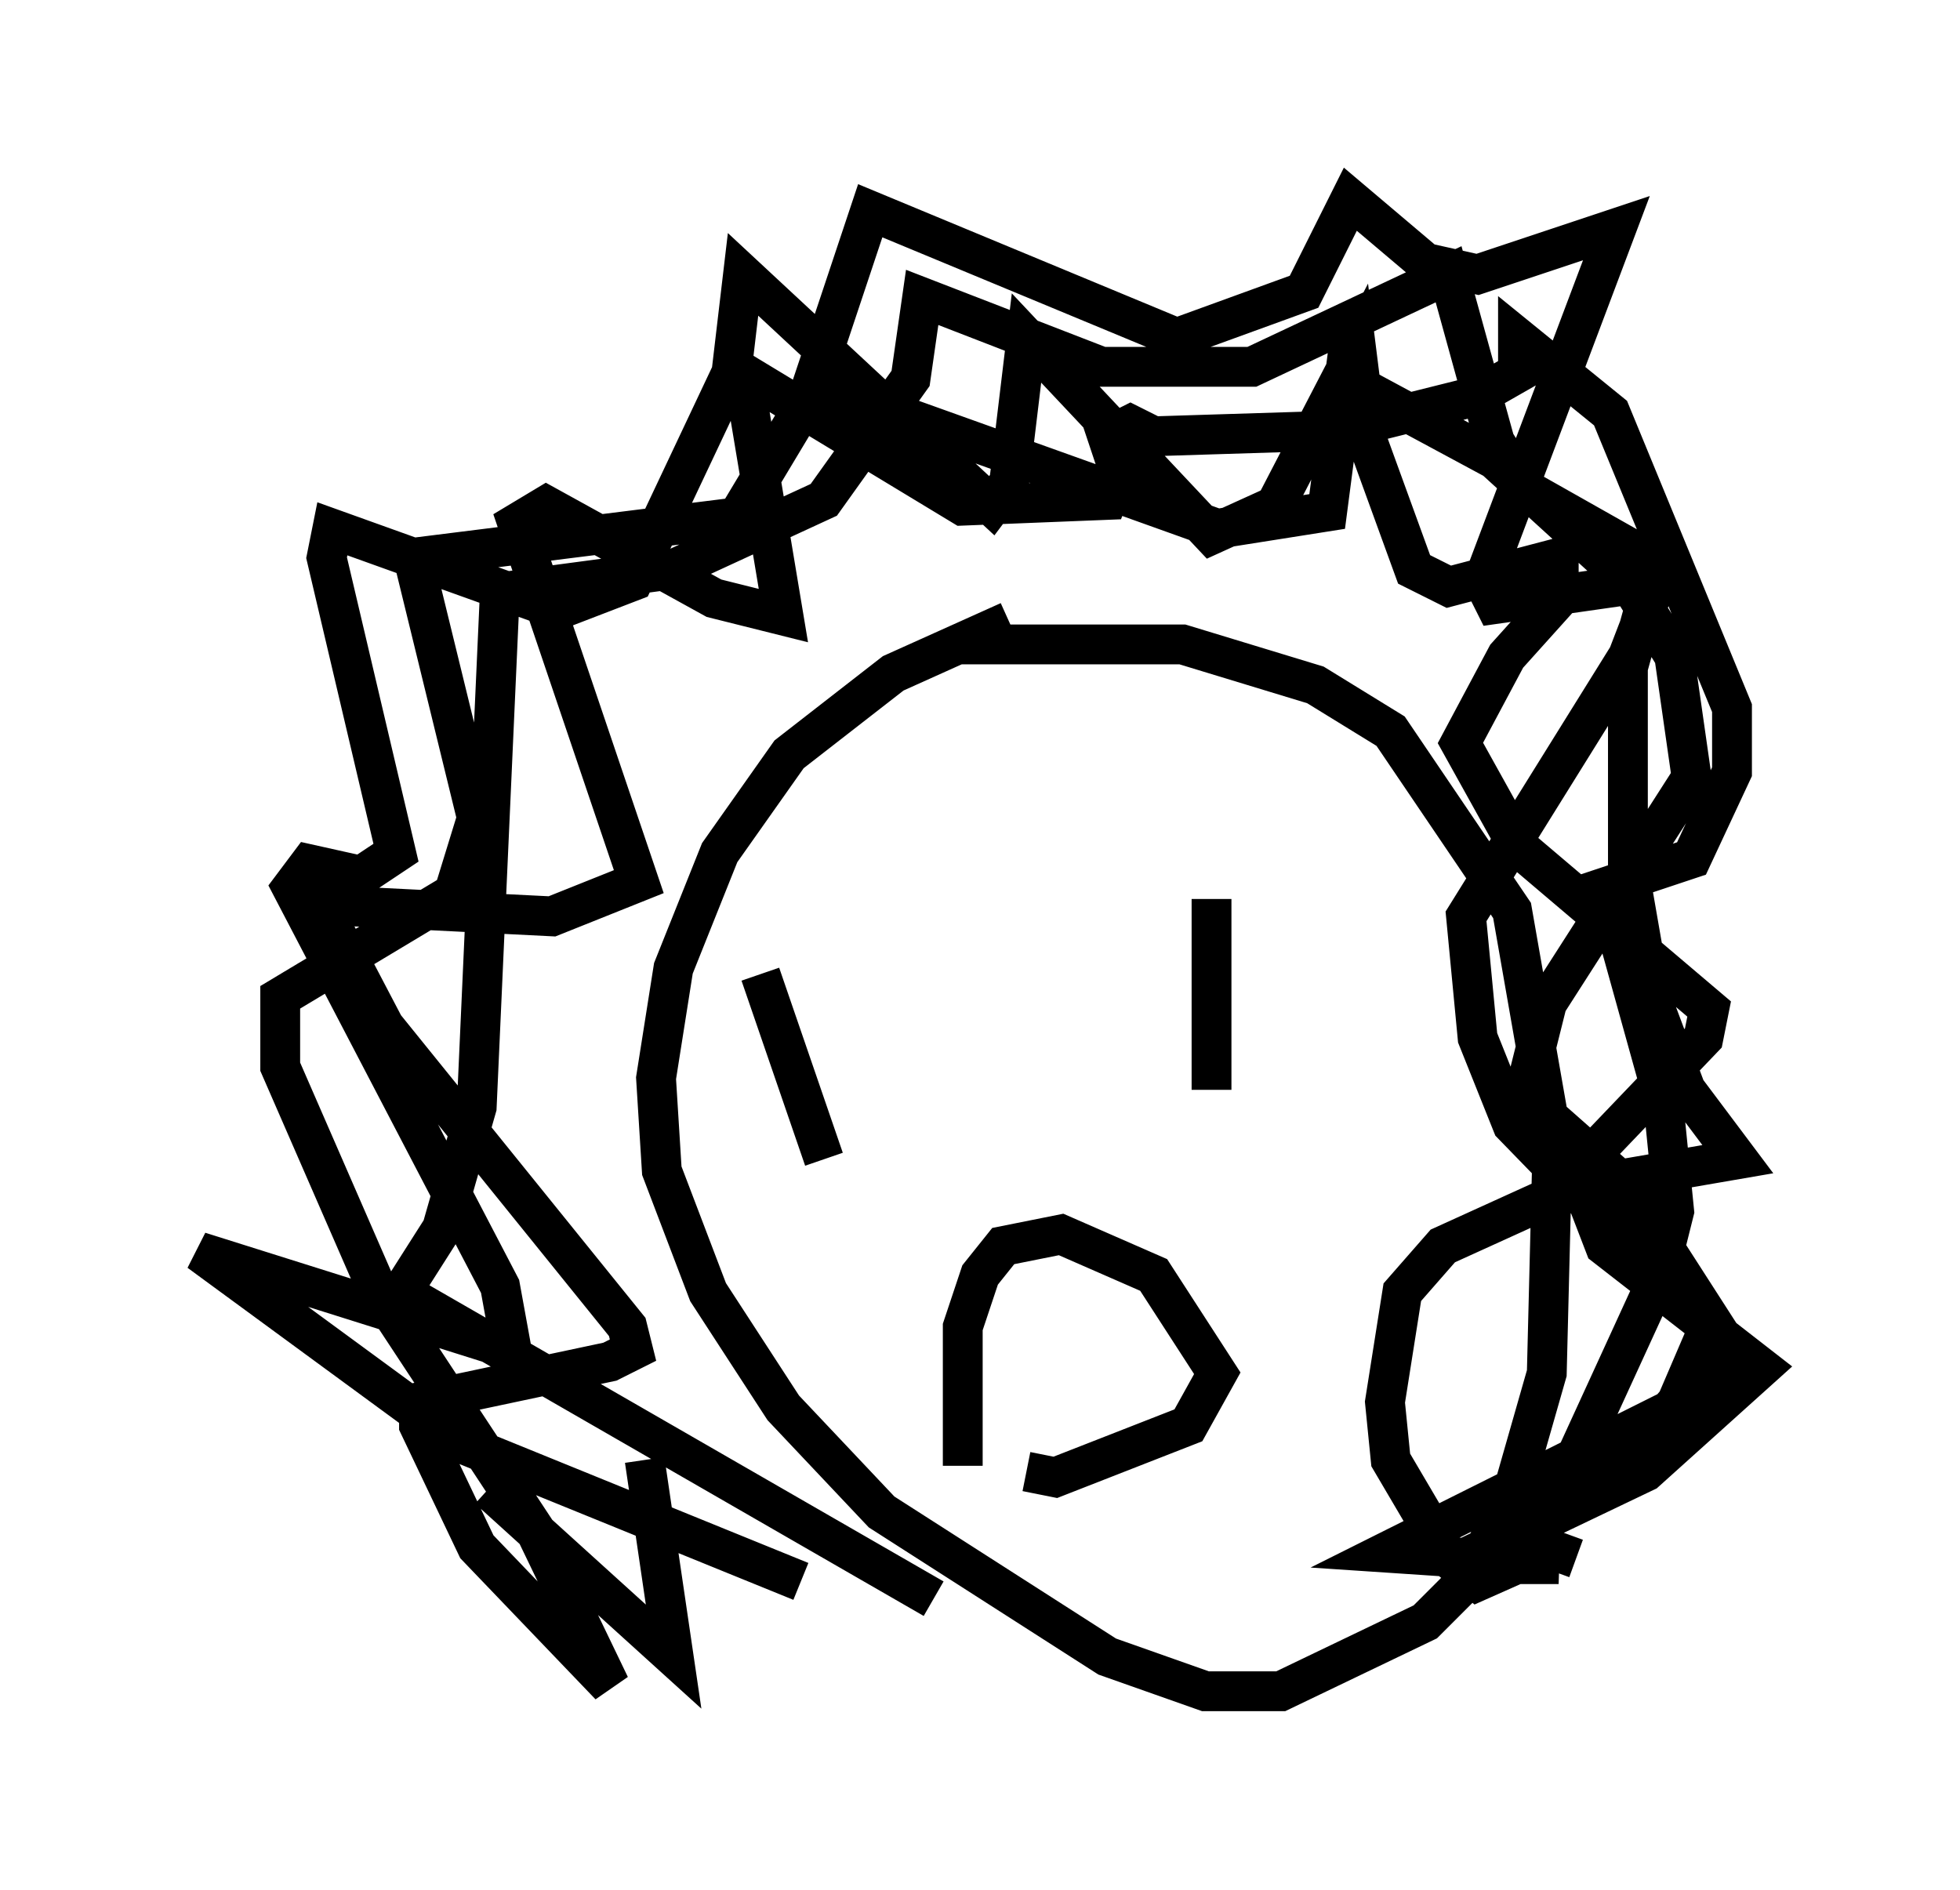 <?xml version="1.0" encoding="utf-8" ?>
<svg baseProfile="full" height="47.475" version="1.1" width="49.218" xmlns="http://www.w3.org/2000/svg" xmlns:ev="http://www.w3.org/2001/xml-events" xmlns:xlink="http://www.w3.org/1999/xlink"><defs /><rect fill="white" height="47.475" width="49.218" x="0" y="0" /><path d="M29.693, 14.877 m-4.358, 0.726 l-2.905, 1.307 -2.615, 2.034 l-1.743, 2.469 -1.162, 2.905 l-0.436, 2.76 0.145, 2.324 l1.162, 3.05 1.888, 2.905 l2.469, 2.615 5.665, 3.631 l2.469, 0.872 1.888, 0.0 l3.631, -1.743 1.162, -1.162 l1.017, -2.034 0.872, -3.05 l0.145, -5.81 -1.017, -5.81 l-3.05, -4.503 -1.888, -1.162 l-3.341, -1.017 -5.665, 0.0 m-0.581, 23.966 l-13.363, -7.698 1.017, -1.598 l0.872, -3.05 0.581, -12.927 l4.358, -0.581 3.777, -1.743 l2.179, -3.05 0.291, -2.034 l4.503, 1.743 3.777, 0.0 l4.939, -2.324 1.162, 4.212 l0.726, 1.162 3.341, 1.888 l-0.726, 2.615 0.0, 4.939 l0.581, 3.341 0.872, 2.324 l1.307, 1.743 -4.212, 0.726 l-3.196, 1.453 -1.017, 1.162 l-0.436, 2.76 0.145, 1.453 l1.453, 2.469 0.726, 0.581 l1.307, -0.581 3.196, -6.972 l0.436, -1.743 -0.291, -2.905 l-1.453, -5.229 2.179, -0.726 l1.017, -2.179 0.0, -1.598 l-3.05, -7.408 -2.324, -1.888 l0.0, 0.872 -1.017, 0.581 l-3.486, 0.872 -4.648, 0.145 l-0.581, -0.291 -0.581, 0.291 l0.291, 0.872 -0.291, 0.726 l-3.631, 0.145 -5.52, -3.341 l1.017, 6.101 -1.743, -0.436 l-4.212, -2.324 -0.726, 0.436 l3.05, 9.006 -2.179, 0.872 l-5.81, -0.291 1.598, 3.05 l6.101, 7.553 0.145, 0.581 l-0.581, 0.291 -4.793, 1.017 l0.0, 0.581 1.453, 3.05 l3.341, 3.486 -1.888, -3.922 l-3.922, -5.955 -2.469, -5.665 l0.0, -1.743 4.358, -2.615 l0.581, -1.888 -1.598, -6.536 l8.134, -1.017 1.743, -2.905 l1.598, -4.793 7.698, 3.196 l3.196, -1.162 1.162, -2.324 l1.888, 1.598 1.307, 0.291 l3.486, -1.162 -3.341, 8.86 l0.291, 0.581 4.067, -0.581 l-0.726, 1.888 -4.067, 6.536 l0.291, 3.05 0.872, 2.179 l4.939, 5.084 -0.872, 2.034 l-7.263, 3.631 4.358, 0.291 l-1.162, 0.0 0.145, -0.872 l3.486, -2.615 1.743, -2.034 l-2.615, -4.067 -2.469, -2.179 l0.581, -2.324 3.631, -5.665 l-0.436, -3.05 -1.162, -1.888 l-3.341, -3.05 -3.777, -2.034 l-0.436, 3.341 -2.76, 0.436 l-9.732, -3.486 m3.341, 27.017 l0.0, -3.486 0.436, -1.307 l0.581, -0.726 1.453, -0.291 l2.324, 1.017 1.598, 2.469 l-0.726, 1.307 -3.341, 1.307 l-0.726, -0.145 m-5.084, -10.458 l0.0, 0.0 m-3.922, 3.05 l0.0, 0.0 m1.453, -2.905 l0.0, 0.0 m4.648, -1.017 l0.0, 0.0 m-3.777, -1.162 l1.598, 4.648 m9.732, -6.536 l0.0, 4.793 m-18.156, 10.022 l4.648, 4.212 -0.726, -4.939 m3.922, 3.05 l-8.57, -3.486 -6.536, -4.793 l7.844, 2.469 -0.291, -1.598 l-5.229, -10.022 0.436, -0.581 l1.307, 0.291 0.872, -0.581 l-1.743, -7.408 0.145, -0.726 l5.665, 2.034 1.888, -0.726 l2.469, -5.229 0.291, -2.469 l6.246, 5.81 0.436, -0.581 l0.436, -3.631 4.648, 4.939 l1.598, -0.726 2.034, -3.922 l0.291, 2.324 1.162, 3.196 l0.872, 0.436 2.76, -0.726 l0.0, 1.017 -1.307, 1.453 l-1.162, 2.179 1.453, 2.615 l4.793, 4.067 -0.145, 0.726 l-3.196, 3.341 0.726, 1.888 l3.922, 3.05 -2.905, 2.615 l-3.341, 1.598 1.598, 0.581 " fill="none" stroke="black" stroke-width="1" /></svg>